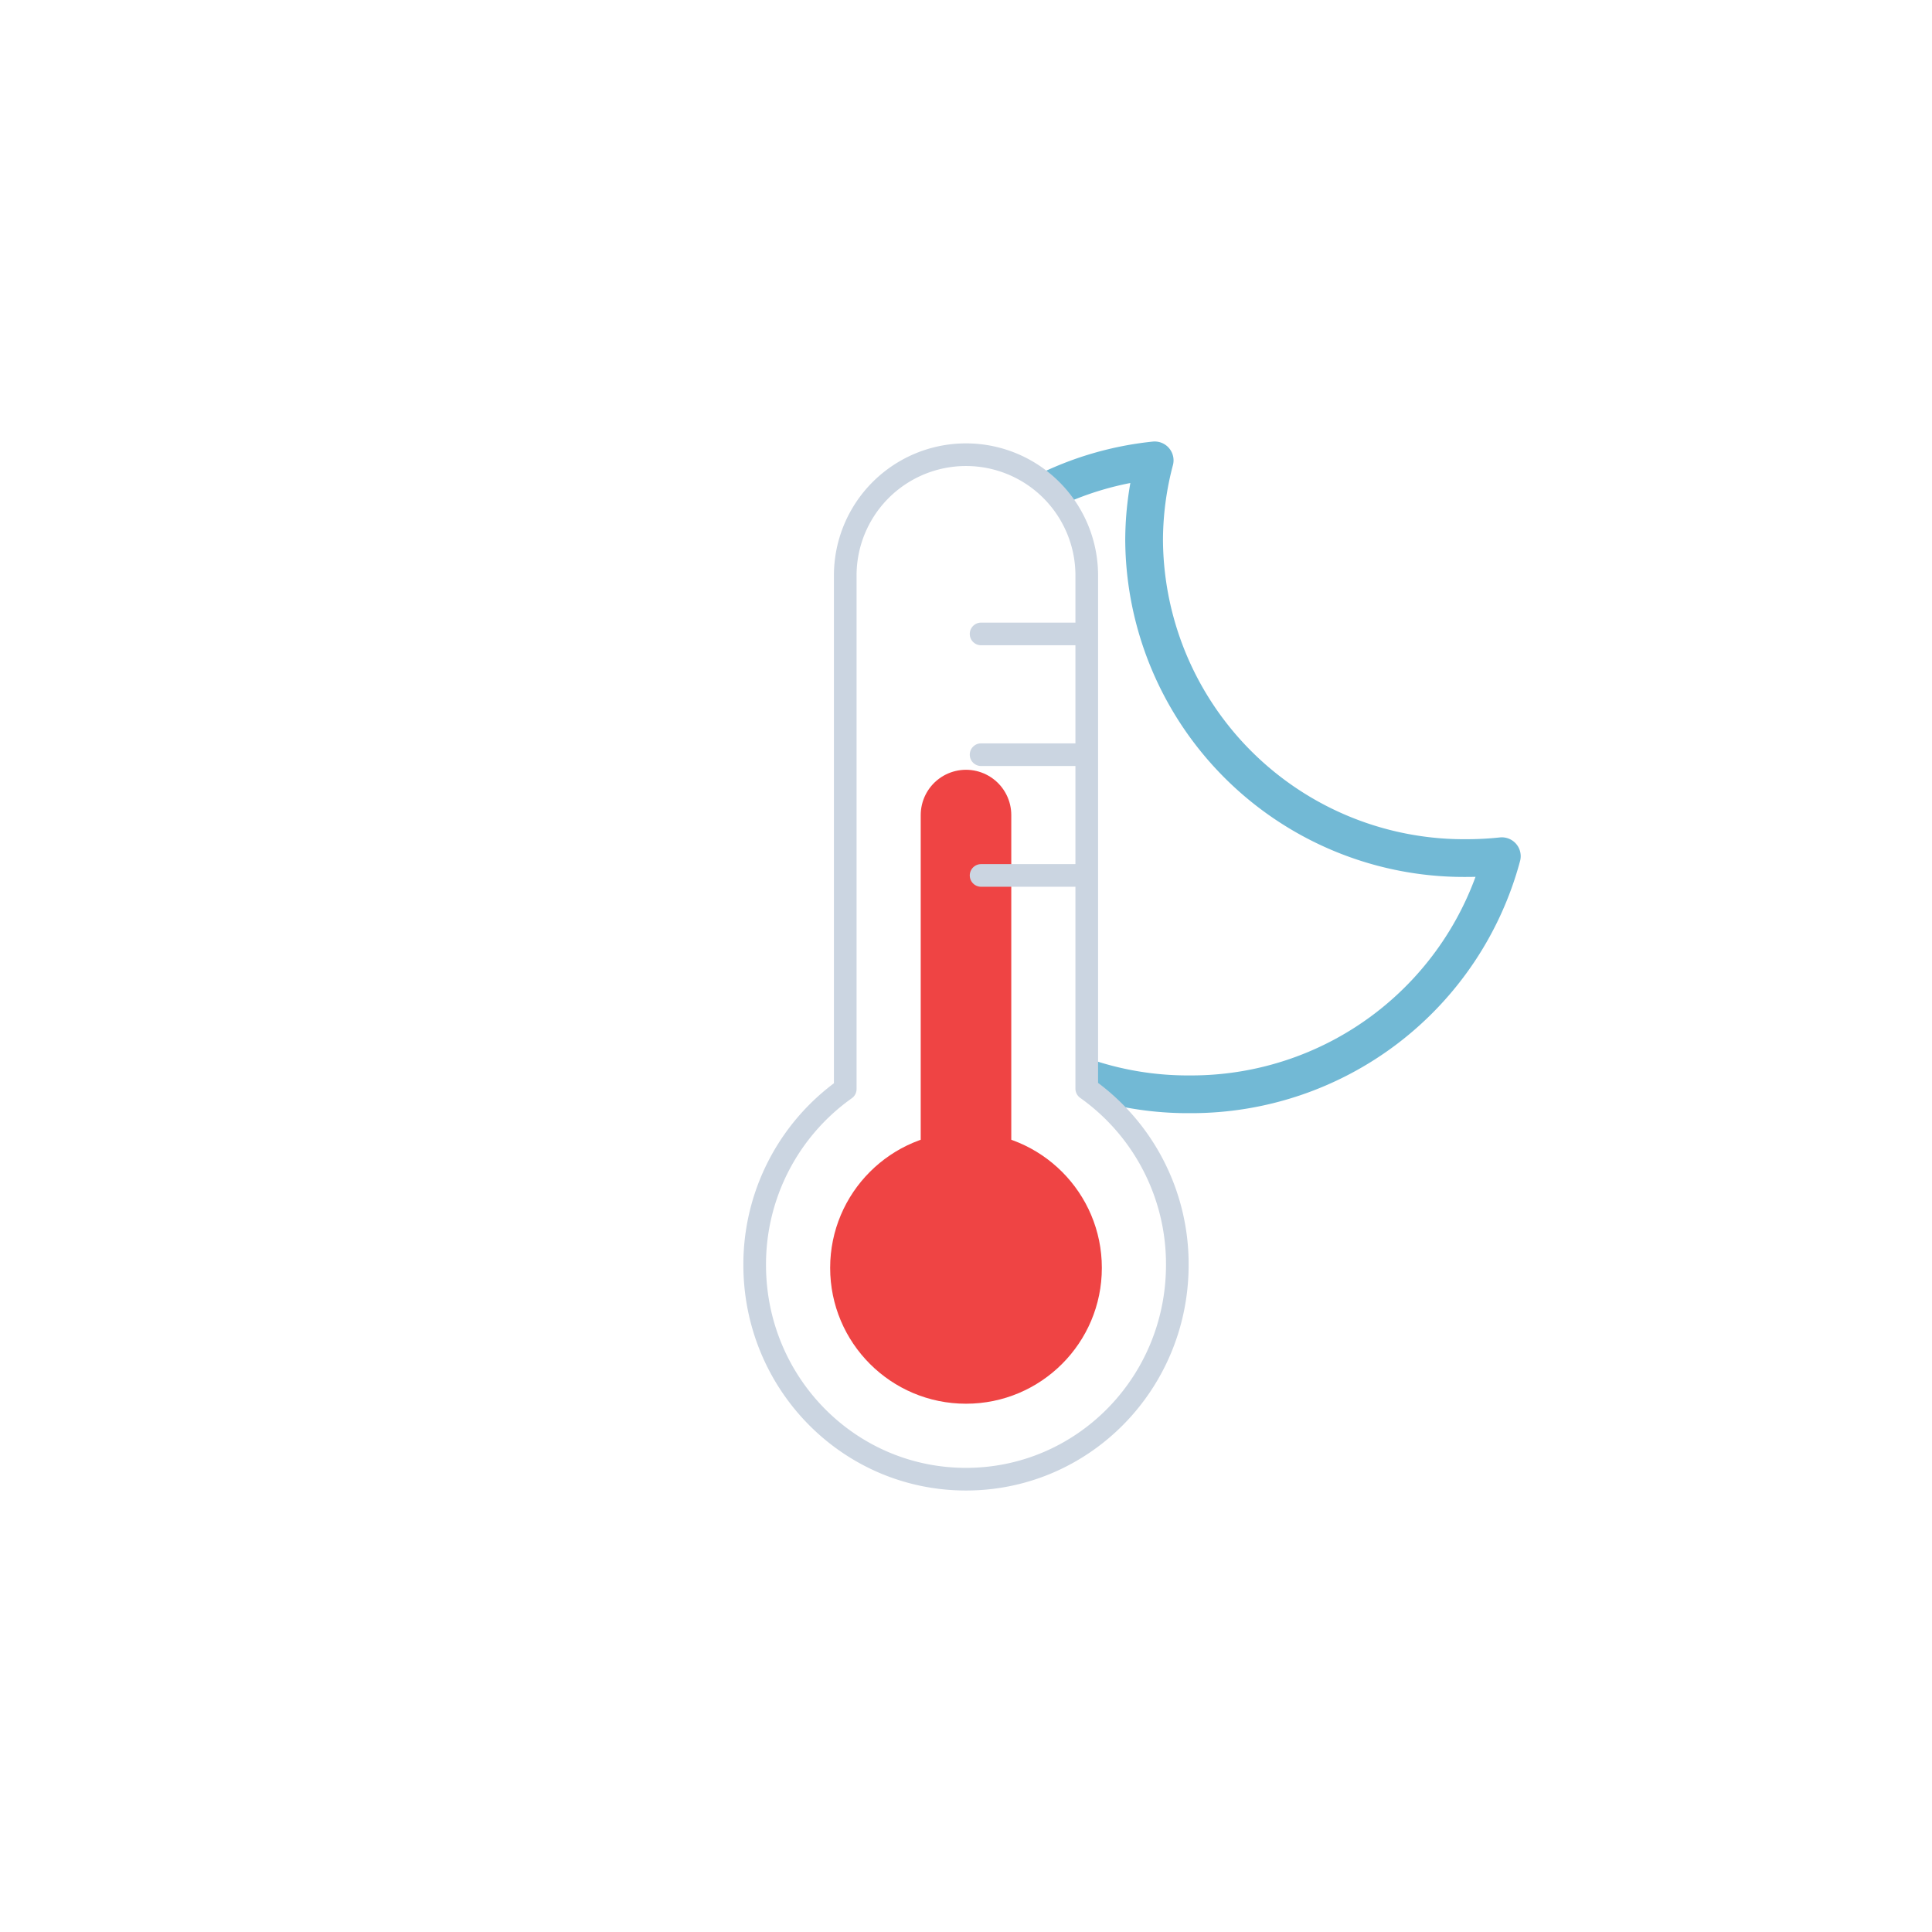 <svg
  xmlns="http://www.w3.org/2000/svg"
  xmlns:xlink="http://www.w3.org/1999/xlink"
  viewBox="0 0 512 512"
>
  <defs>
    <symbol id="b" viewBox="0 0 178 178">
      <path
        fill="none"
        stroke="#72b9d5"
        stroke-linecap="round"
        stroke-linejoin="round"
        stroke-width="10"
        d="M163.6 110.4a84.8 84.8 0 01-85.4-84.3A83.3 83.3 0 0181 5 84.7 84.7 0 005 88.7 84.8 84.8 0 0090.4 173a85.2 85.2 0 0082.6-63.1 88 88 0 01-9.4.5Z"
      />
    </symbol>
    <symbol id="d" viewBox="0 0 72 168">
      <circle cx="36" cy="132" r="36" fill="#ef4444" />
      <path
        fill="none"
        stroke="#ef4444"
        stroke-linecap="round"
        stroke-miterlimit="10"
        stroke-width="24"
        d="M36 12v120"
      />
    </symbol>
    <symbol id="e" viewBox="0 0 118 278">
      <path
        fill="none"
        stroke="#cbd5e1"
        stroke-linecap="round"
        stroke-linejoin="round"
        stroke-width="6"
        d="M115 218.2c0 31.4-25 56.8-56 56.8S3 249.6 3 218.2a57 57 0 0124-46.6V35.5a32 32 0 1164 0v136a57 57 0 0124 46.7ZM63 83h28M63 51h28m-28 64h28"
      />
    </symbol>
    <symbol id="c" viewBox="0 0 118 278">
      <use
        xlink:href="#d"
        width="72"
        height="168"
        transform="translate(23 87)"
      />
      <use xlink:href="#e" width="118" height="278" />
    </symbol>
    <clipPath id="a">
      <path
        fill="none"
        d="M256 392c31 0 56-25.4 56-56.8a57 57 0 00-24-46.6V152.5a32.2 32.2 0 00-32-32.5V79.7h167.2V392Zm4-192h28m-28-32h28m-28 64h28"
      />
    </clipPath>
  </defs>
  <g clip-path="url(#a)">
    <use
      xlink:href="#b"
      width="178"
      height="178"
      transform="translate(225 117)"
    />
  </g>
  <use
    xlink:href="#c"
    width="118"
    height="278"
    transform="translate(197 117)"
  />
</svg>
